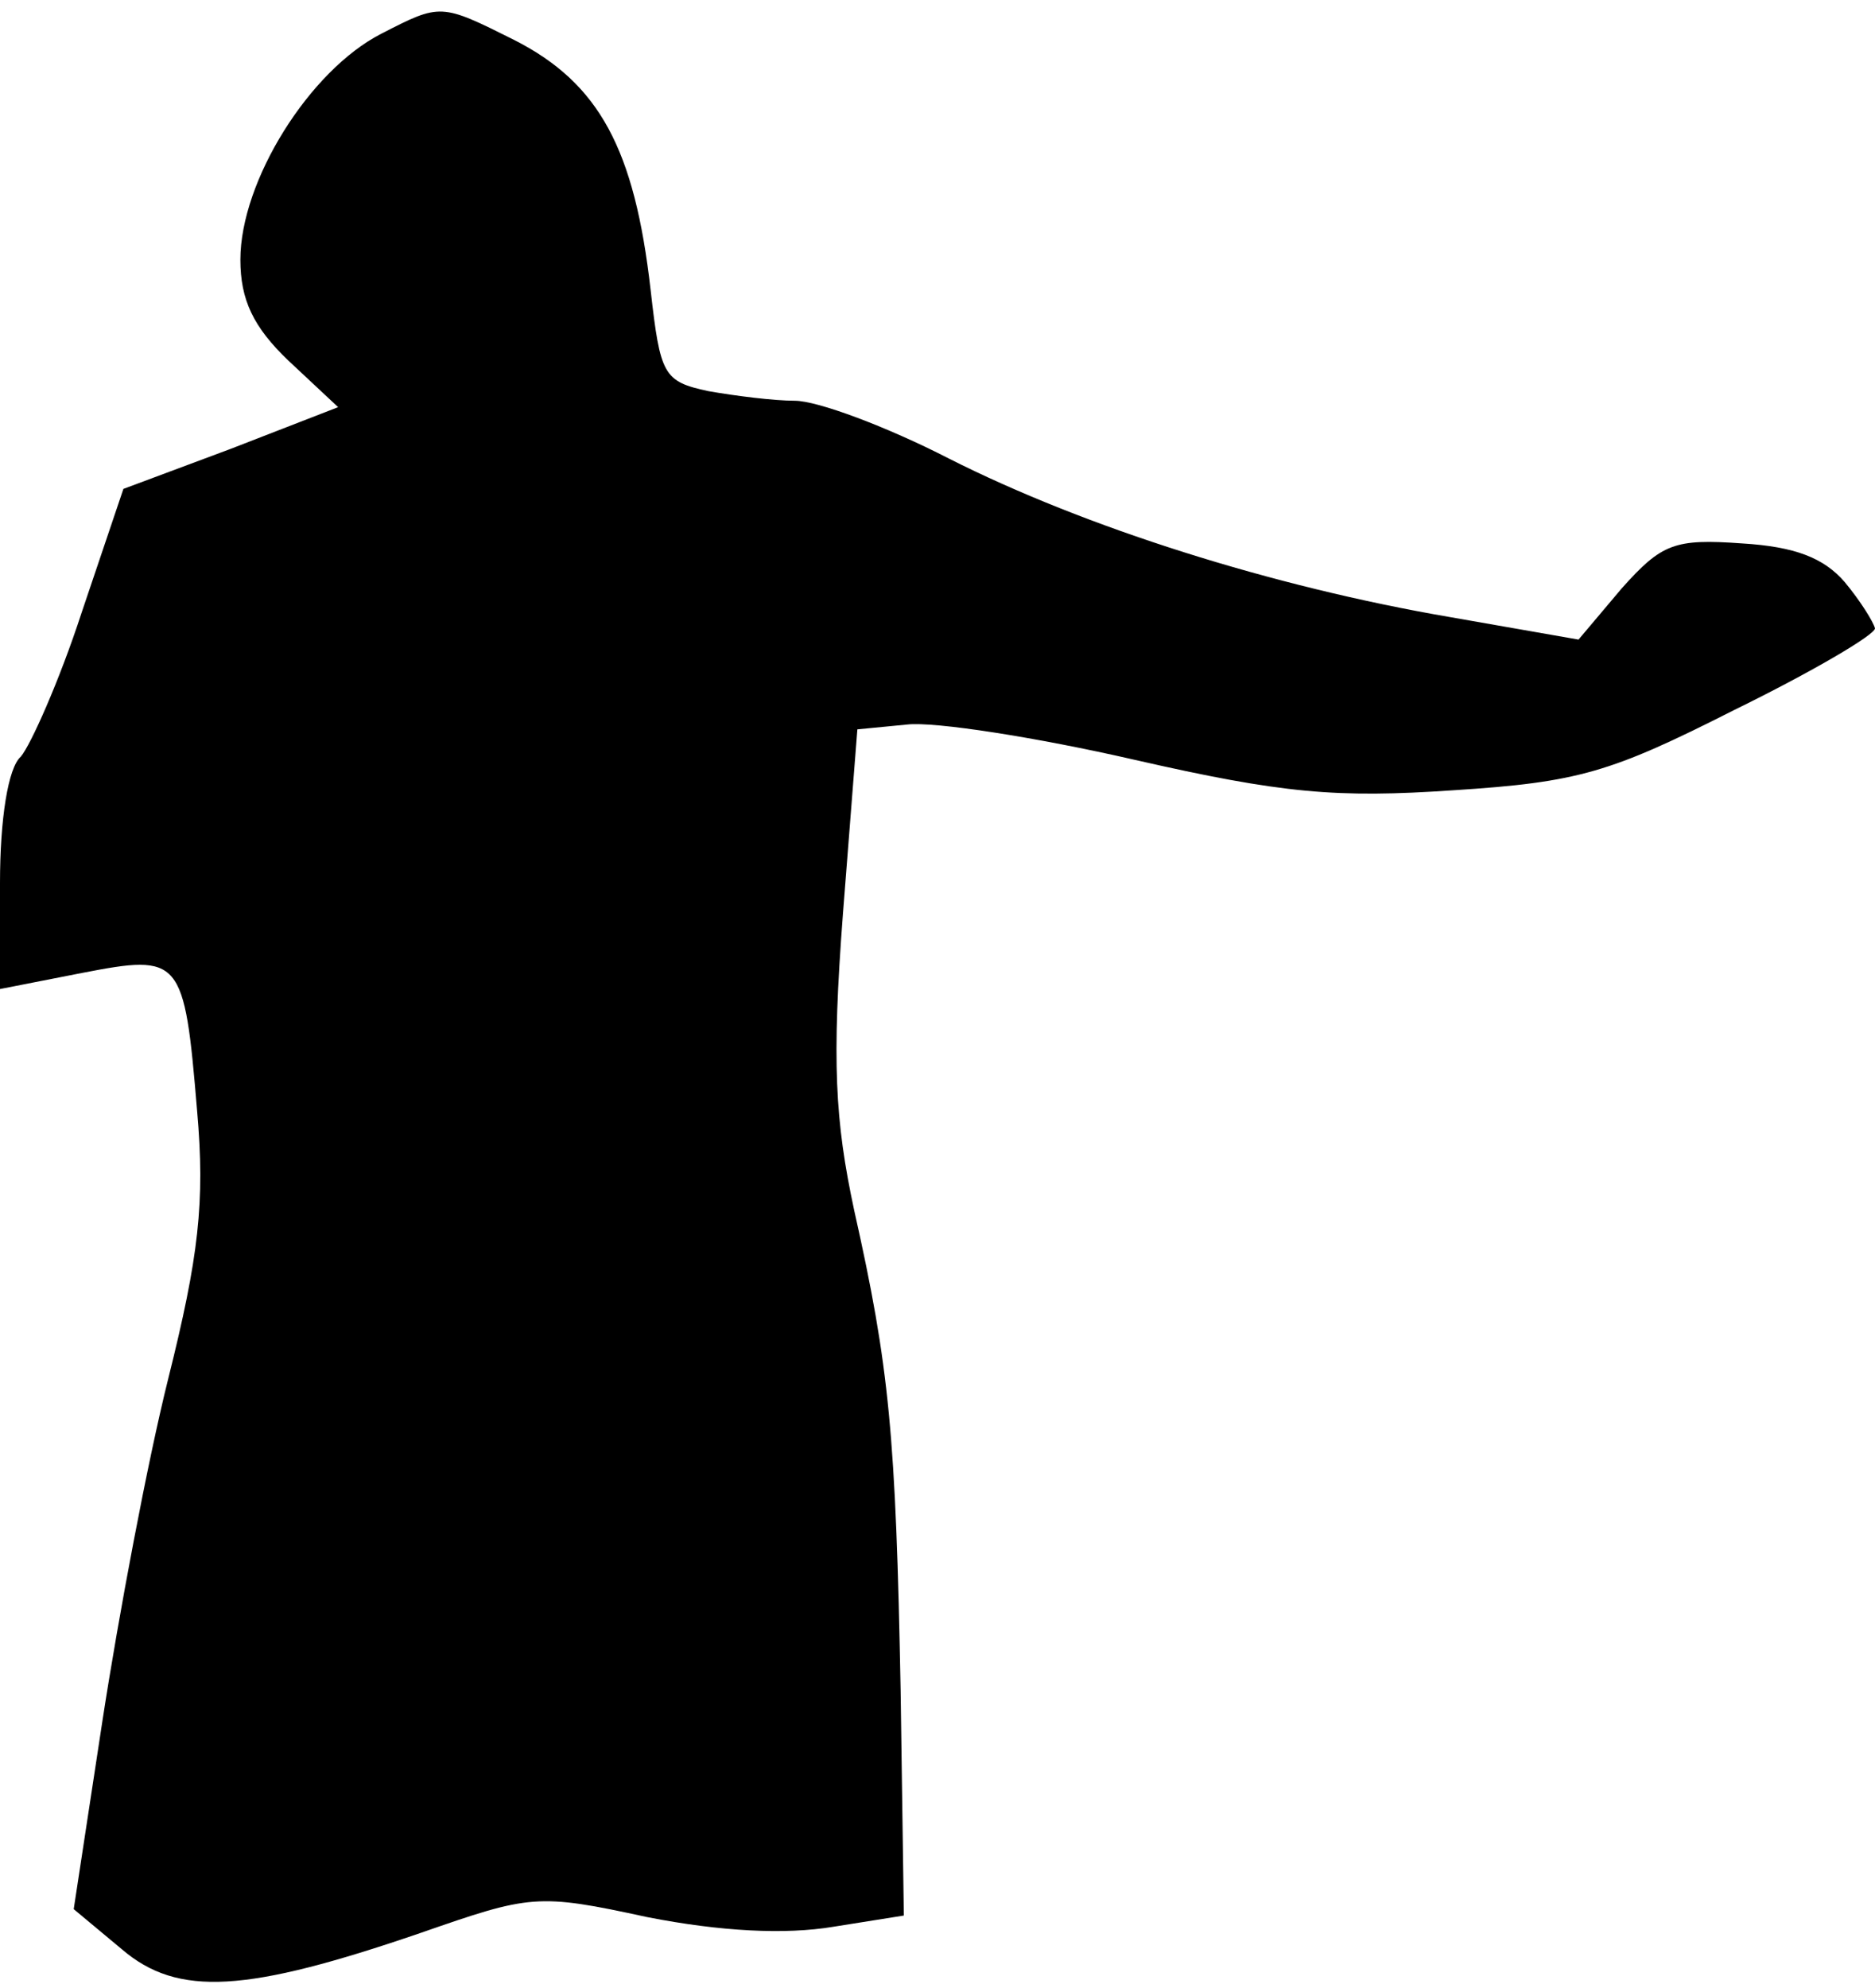 <?xml version="1.0" standalone="no"?>
<!DOCTYPE svg PUBLIC "-//W3C//DTD SVG 20010904//EN"
 "http://www.w3.org/TR/2001/REC-SVG-20010904/DTD/svg10.dtd">
<svg version="1.0" xmlns="http://www.w3.org/2000/svg"
 width="117pt" height="124pt" viewBox="0 0 117 124"
 preserveAspectRatio="xMidYMid meet">
<g transform="translate(0,124) scale(0.1,-0.1)"
fill="#000000" stroke="none">
<path fill="#000000" stroke="none" d="M238 1219 c-45 -23 -88 -92 -88 -141 0
-25 8 -42 30 -63 l31 -29 -67 -26 -67 -25 -26 -77 c-14 -43 -32 -83 -38 -90
-8 -7 -13 -39 -13 -79 l0 -66 51 10 c62 12 64 10 72 -86 5 -57 1 -91 -18 -167
-13 -52 -31 -148 -41 -213 l-18 -118 30 -25 c35 -30 78 -27 186 10 69 24 73
25 142 10 46 -9 86 -11 116 -6 l44 7 -2 140 c-3 160 -7 202 -29 300 -12 56
-14 93 -7 185 l9 115 31 3 c17 2 81 -8 142 -22 92 -21 126 -24 199 -19 78 5
98 11 175 50 49 24 88 47 88 51 -1 4 -9 17 -19 29 -13 15 -31 22 -64 24 -42 3
-50 0 -75 -28 l-27 -32 -80 14 c-111 19 -228 56 -313 99 -39 20 -82 36 -96 36
-13 0 -37 3 -54 6 -28 6 -30 10 -36 63 -10 88 -32 129 -85 156 -46 23 -46 23
-83 4z"/>
</g>
</svg>
